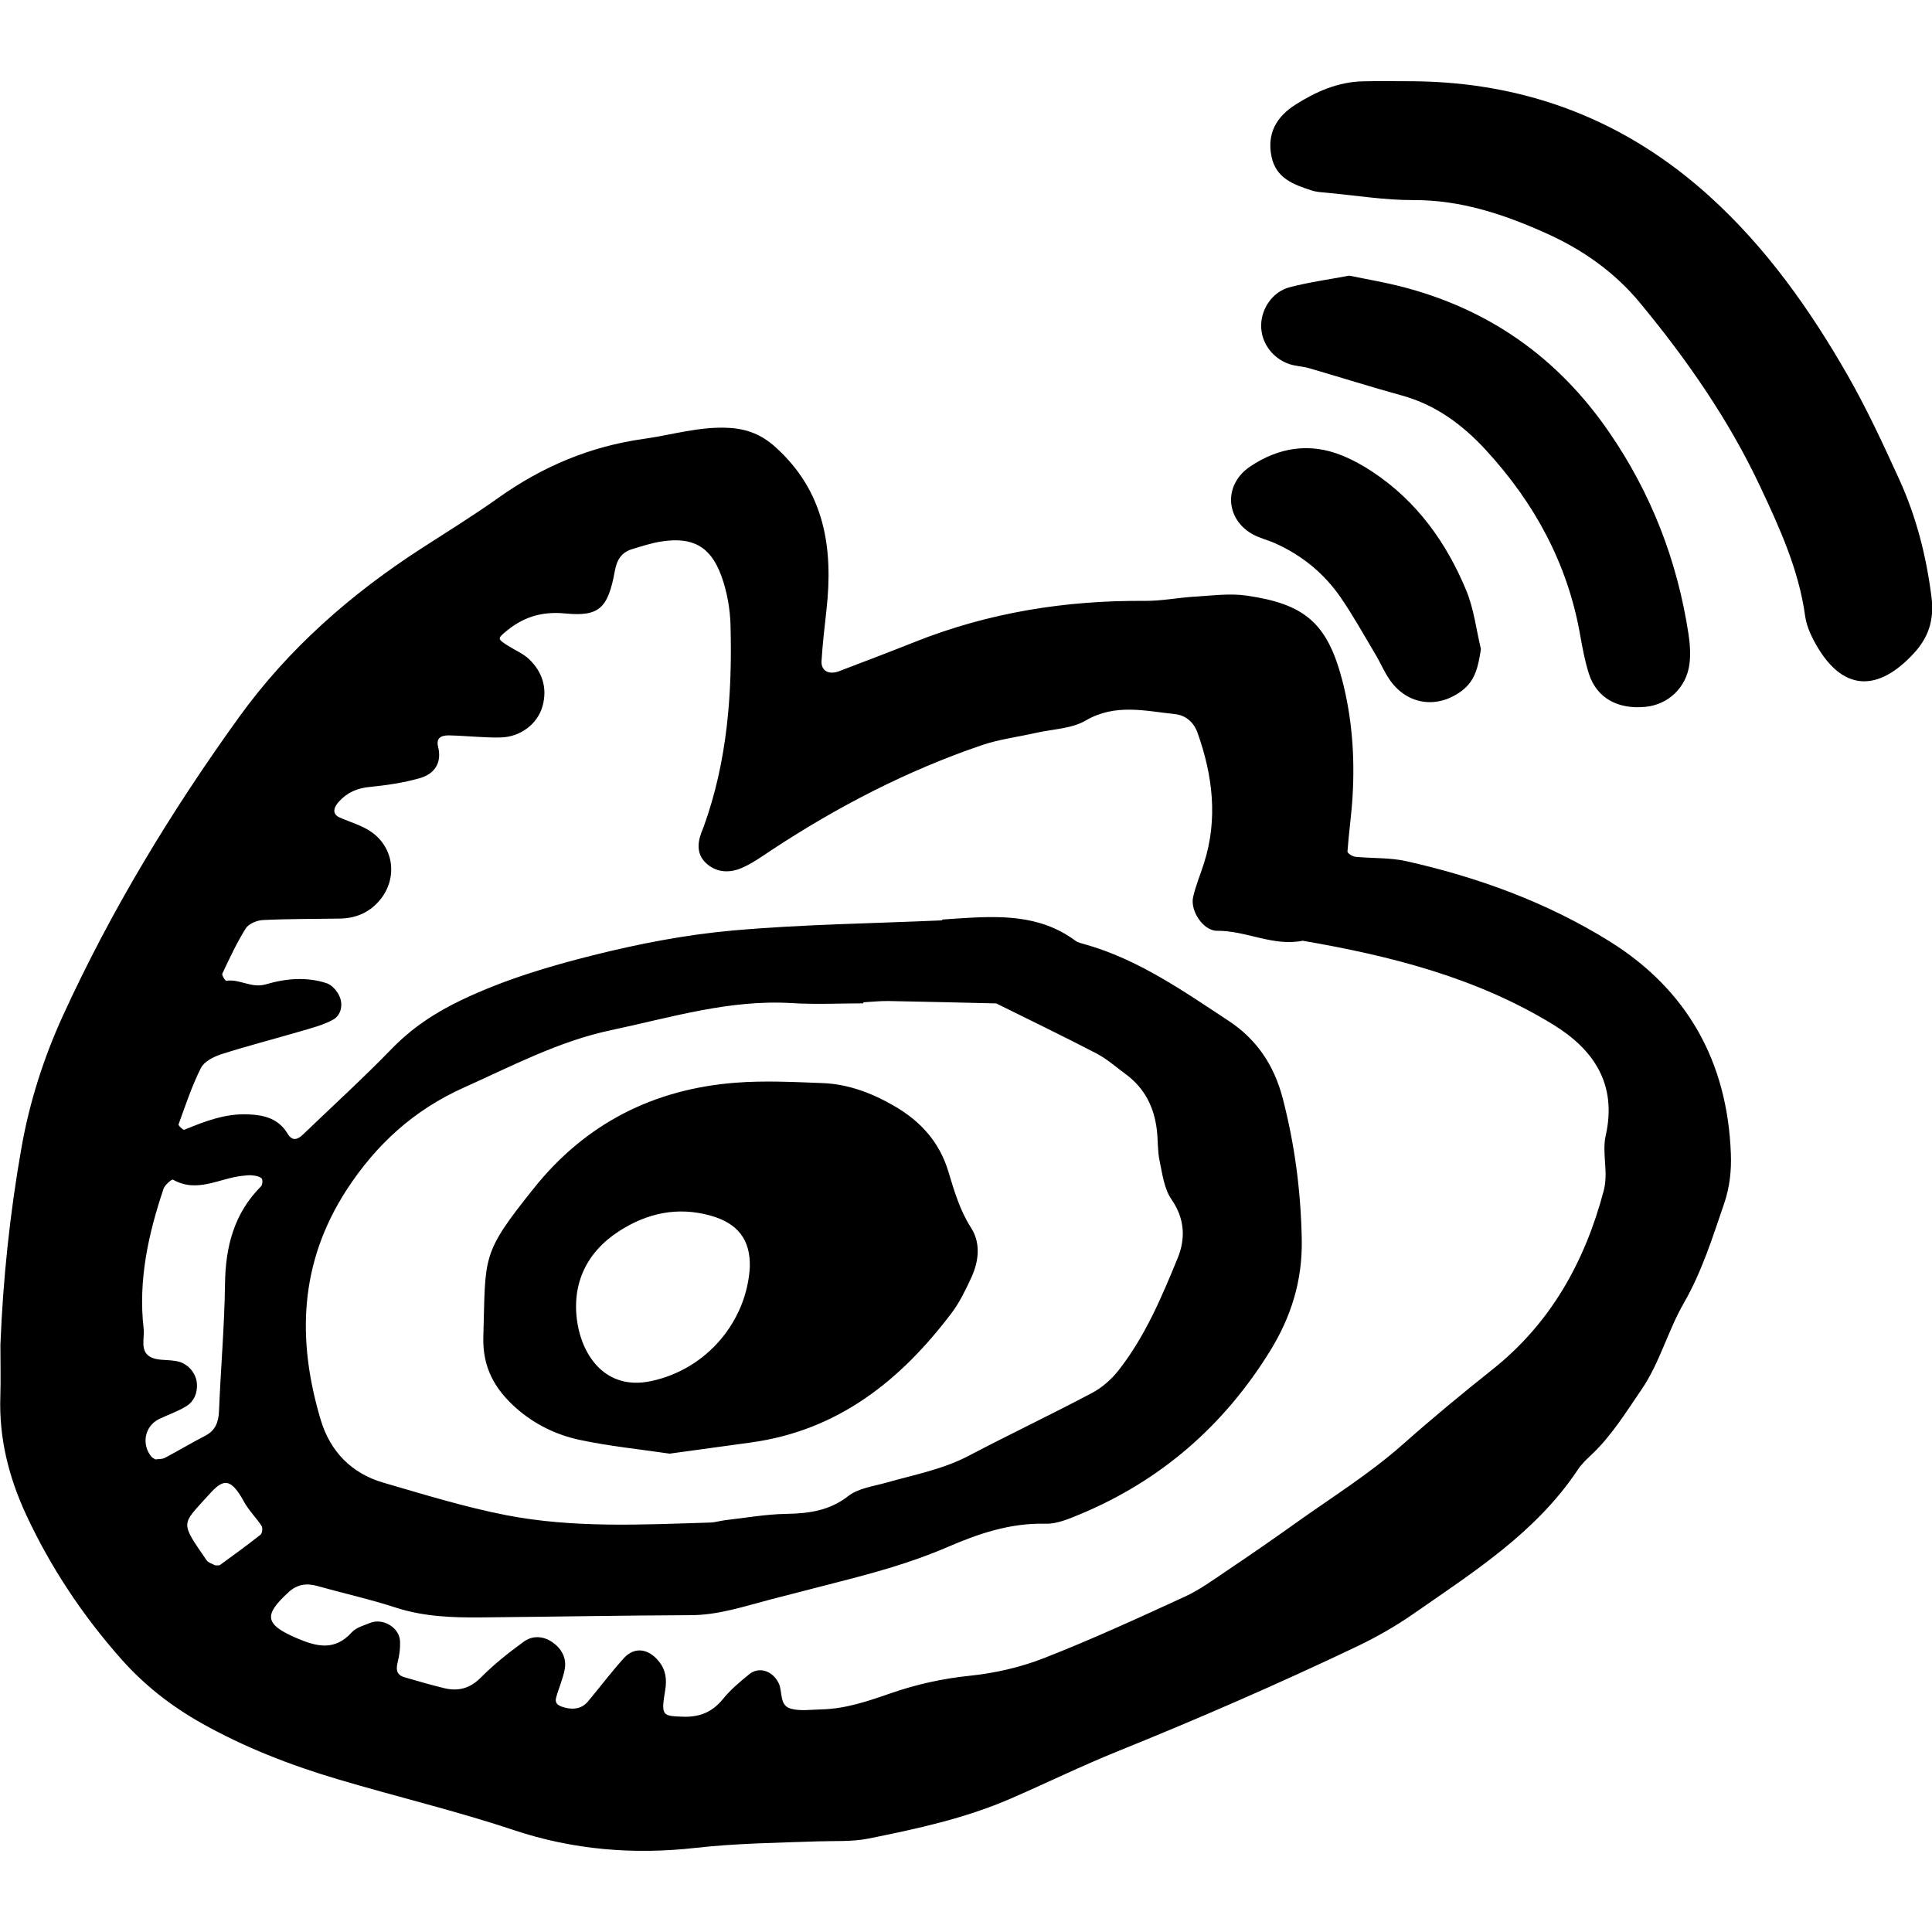 <?xml version="1.0" encoding="utf-8"?>
<!-- Generator: Adobe Illustrator 16.0.0, SVG Export Plug-In . SVG Version: 6.00 Build 0)  -->
<!DOCTYPE svg PUBLIC "-//W3C//DTD SVG 1.1//EN" "http://www.w3.org/Graphics/SVG/1.1/DTD/svg11.dtd">
<svg version="1.1" id="Layer_1" xmlns="http://www.w3.org/2000/svg" xmlns:xlink="http://www.w3.org/1999/xlink" x="0px" y="0px"
	 width="120px" height="120px" viewBox="0 0 120 120" style="enable-background:new 0 0 120 120;" xml:space="preserve">
<g id="weibo">
	<g>
		<path style="fill-rule:evenodd;clip-rule:evenodd;" d="M99.977,58.471c-3.883-2.418-8.168-3.983-12.632-4.983
			c-1.021-0.228-2.106-0.166-3.158-0.271c-0.181-0.018-0.5-0.223-0.493-0.324c0.08-1.154,0.252-2.302,0.318-3.457
			c0.145-2.444-0.037-4.889-0.658-7.244c-0.932-3.533-2.362-4.688-5.943-5.2c-1.031-0.148-2.109,0.001-3.164,0.063
			c-1.05,0.062-2.098,0.275-3.147,0.267c-4.917-0.039-9.682,0.723-14.266,2.545c-1.568,0.625-3.147,1.225-4.728,1.826
			c-0.629,0.239-1.118-0.034-1.079-0.641c0.065-1.052,0.186-2.101,0.304-3.149c0.433-3.852-0.099-7.381-3.181-10.146
			c-0.835-0.749-1.721-1.11-2.843-1.179c-1.835-0.11-3.556,0.435-5.331,0.683c-3.319,0.463-6.292,1.72-9.016,3.656
			c-1.549,1.101-3.171,2.105-4.771,3.137c-4.396,2.838-8.277,6.239-11.352,10.503C10.62,50.406,6.893,56.554,3.894,63.117
			c-1.179,2.589-2.053,5.306-2.556,8.143c-0.72,4.069-1.151,8.157-1.313,12.283c0,1.06,0.029,2.119-0.004,3.177
			c-0.089,2.595,0.515,5.017,1.604,7.364c1.529,3.292,3.521,6.271,5.914,8.974c1.408,1.587,3.056,2.885,4.932,3.946
			c2.694,1.523,5.541,2.624,8.481,3.5c3.644,1.086,7.35,1.961,10.952,3.164c3.699,1.236,7.474,1.536,11.269,1.11
			c2.537-0.286,5.062-0.319,7.598-0.407c1.058-0.037,2.138,0.033,3.165-0.173c3.005-0.603,6.004-1.252,8.835-2.481
			c2.229-0.969,4.416-2.039,6.668-2.948c4.999-2.019,9.941-4.17,14.806-6.487c1.237-0.589,2.443-1.276,3.567-2.059
			c3.725-2.593,7.592-5.037,10.185-8.931c0.231-0.349,0.545-0.649,0.854-0.94c1.247-1.172,2.125-2.617,3.086-4.014
			c1.154-1.678,1.645-3.664,2.648-5.401c1.117-1.942,1.777-4.057,2.496-6.157c0.354-1.031,0.465-2.049,0.426-3.116
			C107.295,65.95,104.803,61.477,99.977,58.471z M16.182,95.323c-0.819,0.649-1.667,1.264-2.514,1.878
			c-0.071,0.051-0.205,0.018-0.312,0.023c-0.176-0.102-0.417-0.159-0.522-0.311c-1.668-2.412-1.552-2.191,0.043-3.969
			c0.853-0.949,1.352-1.383,2.265,0.309c0.294,0.548,0.764,1.002,1.107,1.528C16.328,94.904,16.288,95.24,16.182,95.323z
			 M16.211,73.687c-1.677,1.684-2.205,3.744-2.235,6.062c-0.035,2.633-0.268,5.263-0.373,7.895
			c-0.031,0.693-0.221,1.207-0.866,1.539c-0.844,0.434-1.659,0.925-2.496,1.367c-0.169,0.088-0.391,0.067-0.588,0.098
			c-0.086-0.057-0.188-0.096-0.248-0.168c-0.642-0.781-0.412-1.912,0.479-2.342c0.566-0.275,1.182-0.475,1.71-0.81
			c0.456-0.29,0.67-0.796,0.638-1.366c-0.033-0.625-0.499-1.207-1.115-1.385c-0.101-0.029-0.206-0.041-0.31-0.057
			c-0.503-0.075-1.095-0.011-1.497-0.254c-0.632-0.383-0.318-1.145-0.389-1.748c-0.344-3,0.292-5.867,1.236-8.682
			c0.08-0.239,0.516-0.606,0.587-0.566c1.501,0.857,2.884-0.091,4.31-0.237c0.209-0.022,0.424-0.054,0.631-0.028
			c0.197,0.022,0.436,0.062,0.566,0.189C16.33,73.27,16.306,73.592,16.211,73.687z M99.734,70.529
			c-0.251,1.117,0.188,2.25-0.127,3.438c-1.178,4.433-3.303,8.234-6.925,11.108c-1.9,1.509-3.763,3.052-5.579,4.663
			c-2.053,1.815-4.413,3.283-6.654,4.883c-1.377,0.983-2.771,1.946-4.176,2.891c-0.877,0.59-1.742,1.228-2.695,1.666
			c-2.884,1.326-5.771,2.65-8.721,3.806c-1.458,0.571-3.044,0.937-4.6,1.097c-1.706,0.176-3.332,0.534-4.939,1.092
			c-1.396,0.486-2.803,0.969-4.308,1c-0.63,0.014-1.294,0.117-1.882-0.041c-0.75-0.2-0.5-1.064-0.77-1.602
			c-0.385-0.761-1.216-1.035-1.827-0.537c-0.571,0.466-1.151,0.949-1.612,1.518c-0.659,0.815-1.438,1.15-2.482,1.117
			c-1.317-0.041-1.384-0.062-1.119-1.66c0.11-0.666,0.032-1.253-0.4-1.785c-0.652-0.799-1.515-0.914-2.17-0.191
			c-0.781,0.86-1.479,1.795-2.226,2.687c-0.383,0.456-0.906,0.526-1.442,0.38c-0.278-0.074-0.653-0.183-0.541-0.607
			c0.162-0.606,0.436-1.188,0.541-1.801c0.114-0.672-0.197-1.244-0.754-1.639c-0.576-0.407-1.247-0.439-1.787-0.049
			c-0.939,0.678-1.854,1.408-2.67,2.229c-0.683,0.689-1.417,0.874-2.299,0.658c-0.821-0.199-1.632-0.439-2.443-0.672
			c-0.54-0.156-0.532-0.523-0.415-0.99c0.101-0.403,0.153-0.836,0.134-1.252c-0.037-0.849-1.065-1.46-1.87-1.131
			c-0.389,0.16-0.854,0.282-1.119,0.574c-1.065,1.172-2.163,0.914-3.443,0.363c-2.028-0.87-2.01-1.457-0.485-2.854
			c0.506-0.466,1.088-0.575,1.762-0.385c1.624,0.458,3.277,0.821,4.878,1.344c1.75,0.569,3.534,0.63,5.335,0.612
			c4.341-0.039,8.684-0.12,13.026-0.139c1.727-0.008,3.324-0.559,4.956-0.982c1.33-0.346,2.658-0.689,3.99-1.028
			c2.357-0.601,4.696-1.237,6.941-2.206c1.947-0.842,3.933-1.523,6.124-1.463c0.697,0.02,1.435-0.297,2.107-0.574
			c5.055-2.098,8.987-5.533,11.849-10.174c1.294-2.1,2.006-4.35,1.957-6.912c-0.057-2.988-0.432-5.884-1.184-8.769
			c-0.537-2.06-1.624-3.668-3.368-4.813c-2.823-1.857-5.605-3.814-8.923-4.749c-0.205-0.058-0.43-0.104-0.592-0.225
			c-2.218-1.648-4.763-1.543-7.317-1.377c-0.316,0.021-0.636,0.044-0.953,0.067c0.003,0.016,0.004,0.032,0.004,0.049
			c-4.335,0.194-8.68,0.247-12.999,0.63c-2.931,0.261-5.864,0.829-8.725,1.548c-2.757,0.692-5.487,1.514-8.094,2.752
			c-1.662,0.789-3.102,1.738-4.378,3.053c-1.769,1.821-3.649,3.536-5.483,5.297c-0.34,0.328-0.671,0.48-0.986-0.041
			c-0.556-0.92-1.427-1.146-2.441-1.189c-1.431-0.061-2.697,0.436-3.976,0.959c-0.065,0.027-0.375-0.268-0.35-0.334
			c0.431-1.182,0.827-2.389,1.392-3.51c0.203-0.401,0.797-0.699,1.272-0.852c1.606-0.515,3.245-0.932,4.861-1.408
			c0.706-0.208,1.438-0.389,2.074-0.736c0.487-0.268,0.625-0.895,0.416-1.408c-0.138-0.348-0.479-0.745-0.816-0.857
			c-1.243-0.411-2.554-0.292-3.759,0.066c-0.918,0.273-1.634-0.348-2.471-0.216c-0.066,0.011-0.294-0.35-0.25-0.444
			c0.451-0.954,0.896-1.918,1.454-2.809c0.184-0.291,0.696-0.502,1.071-0.521c1.586-0.076,3.176-0.066,4.763-0.089
			c1.009-0.014,1.866-0.383,2.506-1.16c1.089-1.322,0.888-3.201-0.512-4.206c-0.587-0.419-1.329-0.618-2.002-0.918
			c-0.426-0.19-0.415-0.561-0.052-0.966c0.523-0.587,1.148-0.852,1.938-0.929c1.042-0.103,2.094-0.256,3.1-0.544
			c0.9-0.259,1.388-0.929,1.137-1.95c-0.151-0.606,0.269-0.716,0.697-0.706c1.061,0.023,2.117,0.15,3.174,0.129
			c1.241-0.023,2.316-0.844,2.617-1.951c0.307-1.113-0.009-2.115-0.827-2.904c-0.371-0.357-0.886-0.567-1.33-0.85
			c-0.636-0.401-0.63-0.442-0.201-0.811c1.091-0.94,2.264-1.334,3.771-1.187c2.115,0.207,2.654-0.334,3.076-2.637
			c0.131-0.723,0.428-1.167,1.098-1.366c0.605-0.181,1.213-0.382,1.834-0.474c1.908-0.28,3.009,0.305,3.684,2.143
			c0.355,0.974,0.545,2.054,0.571,3.093c0.113,4.251-0.206,8.459-1.674,12.505c-0.035,0.1-0.079,0.198-0.118,0.296
			c-0.292,0.749-0.309,1.472,0.358,2.025c0.63,0.524,1.407,0.53,2.106,0.232c0.672-0.286,1.285-0.729,1.899-1.135
			c4.083-2.688,8.397-4.92,13.028-6.498c1.092-0.371,2.263-0.515,3.392-0.771c1.03-0.233,2.19-0.251,3.062-0.76
			c1.843-1.075,3.691-0.598,5.559-0.4c0.692,0.073,1.179,0.545,1.396,1.164c0.941,2.646,1.272,5.336,0.404,8.08
			c-0.223,0.706-0.515,1.394-0.679,2.112c-0.199,0.849,0.623,2.107,1.492,2.101c1.807-0.014,3.481,0.989,5.314,0.618
			c5.446,0.937,10.766,2.279,15.533,5.194C98.994,65.18,100.452,67.343,99.734,70.529z M21.529,73.906
			c1.85-2.85,4.212-4.977,7.269-6.348c2.989-1.34,5.909-2.886,9.146-3.57c3.705-0.783,7.361-1.92,11.232-1.683
			c1.478,0.091,2.966,0.015,4.447,0.015v-0.066c0.53-0.028,1.058-0.088,1.588-0.078c2.222,0.038,4.445,0.098,6.667,0.148
			c2.08,1.033,4.176,2.041,6.235,3.113c0.649,0.339,1.212,0.845,1.807,1.282c1.185,0.87,1.778,2.071,1.938,3.504
			c0.07,0.632,0.039,1.281,0.17,1.897c0.173,0.816,0.284,1.729,0.739,2.383c0.827,1.195,0.872,2.43,0.387,3.625
			c-1.002,2.445-2.036,4.899-3.689,7c-0.44,0.561-1.03,1.07-1.657,1.402c-2.525,1.337-5.108,2.562-7.638,3.891
			c-1.62,0.851-3.388,1.177-5.112,1.668c-0.809,0.23-1.74,0.344-2.366,0.831c-1.182,0.921-2.454,1.083-3.861,1.11
			c-1.263,0.022-2.521,0.248-3.78,0.391c-0.315,0.037-0.624,0.139-0.94,0.148c-4.23,0.129-8.481,0.355-12.662-0.457
			c-2.584-0.503-5.114-1.287-7.647-2.023c-1.972-0.574-3.295-1.944-3.877-3.885C18.434,83.229,18.581,78.455,21.529,73.906z
			 M119.97,37.1c-0.319-2.546-0.941-4.988-1.997-7.307c-1.008-2.213-2.034-4.429-3.241-6.534c-2.324-4.052-5.012-7.846-8.496-11.017
			c-5.231-4.759-11.395-7.131-18.44-7.195c-1.06,0-2.119-0.022-3.175,0.005c-1.531,0.041-2.883,0.641-4.146,1.441
			c-1.176,0.742-1.792,1.782-1.502,3.219c0.274,1.368,1.392,1.762,2.518,2.123c0.297,0.096,0.624,0.109,0.939,0.139
			c1.79,0.165,3.581,0.461,5.371,0.454c2.944-0.011,5.621,0.887,8.239,2.063c2.247,1.008,4.236,2.402,5.817,4.312
			c2.91,3.517,5.508,7.251,7.458,11.389c1.214,2.579,2.407,5.182,2.804,8.059c0.072,0.511,0.272,1.027,0.515,1.488
			c1.74,3.329,4.027,3.243,6.241,0.836C119.776,39.598,120.146,38.511,119.97,37.1z M81.299,22.865
			c1.926,0.56,3.836,1.166,5.77,1.698c2.117,0.583,3.795,1.833,5.242,3.412c2.993,3.261,5.044,7.014,5.825,11.412
			c0.149,0.832,0.3,1.672,0.557,2.472c0.485,1.494,1.787,2.215,3.514,2.044c1.407-0.14,2.535-1.189,2.728-2.657
			c0.082-0.617,0.031-1.27-0.063-1.891c-0.7-4.558-2.324-8.742-4.954-12.553c-3.203-4.641-7.509-7.647-12.962-9.024
			c-1.019-0.257-2.06-0.432-3.146-0.658c-1.224,0.231-2.482,0.402-3.702,0.719c-1.06,0.276-1.764,1.319-1.775,2.366
			c-0.014,1.05,0.673,2.032,1.734,2.403C80.457,22.746,80.896,22.749,81.299,22.865z M77.746,33.151
			c0.447,0.263,0.977,0.381,1.456,0.594c1.675,0.75,3.058,1.884,4.09,3.394c0.771,1.127,1.438,2.329,2.138,3.504
			c0.324,0.542,0.565,1.14,0.935,1.648c1.094,1.512,2.947,1.742,4.445,0.604c0.851-0.646,1.013-1.556,1.172-2.583
			c-0.292-1.216-0.437-2.494-0.909-3.636c-1.229-2.97-3.061-5.524-5.779-7.341c-0.609-0.407-1.265-0.77-1.939-1.044
			c-2.017-0.819-3.942-0.497-5.708,0.687C76.021,30.068,76.086,32.176,77.746,33.151z M32.07,87.469
			c1.137,1.003,2.486,1.656,3.934,1.965c1.851,0.394,3.746,0.583,5.589,0.855c1.748-0.24,3.419-0.466,5.087-0.699
			c5.389-0.751,9.266-3.855,12.428-8.04c0.504-0.668,0.877-1.448,1.23-2.216c0.463-1.007,0.578-2.134-0.015-3.059
			c-0.706-1.098-1.054-2.3-1.416-3.5c-0.553-1.841-1.723-3.123-3.331-4.061c-1.387-0.806-2.868-1.379-4.481-1.441
			c-1.795-0.068-3.604-0.162-5.39-0.025c-5.085,0.391-9.309,2.518-12.529,6.534c-3.322,4.146-3.007,4.189-3.155,9.269
			C29.966,84.932,30.739,86.298,32.07,87.469z M38.446,76.473c1.732-1.12,3.634-1.548,5.699-0.965
			c1.662,0.467,2.471,1.472,2.428,3.187c-0.18,3.308-2.61,6.339-6.133,7.088c-2.821,0.599-4.26-1.571-4.579-3.625
			C35.488,79.779,36.408,77.792,38.446,76.473z"/>
	</g>
</g>
</svg>
